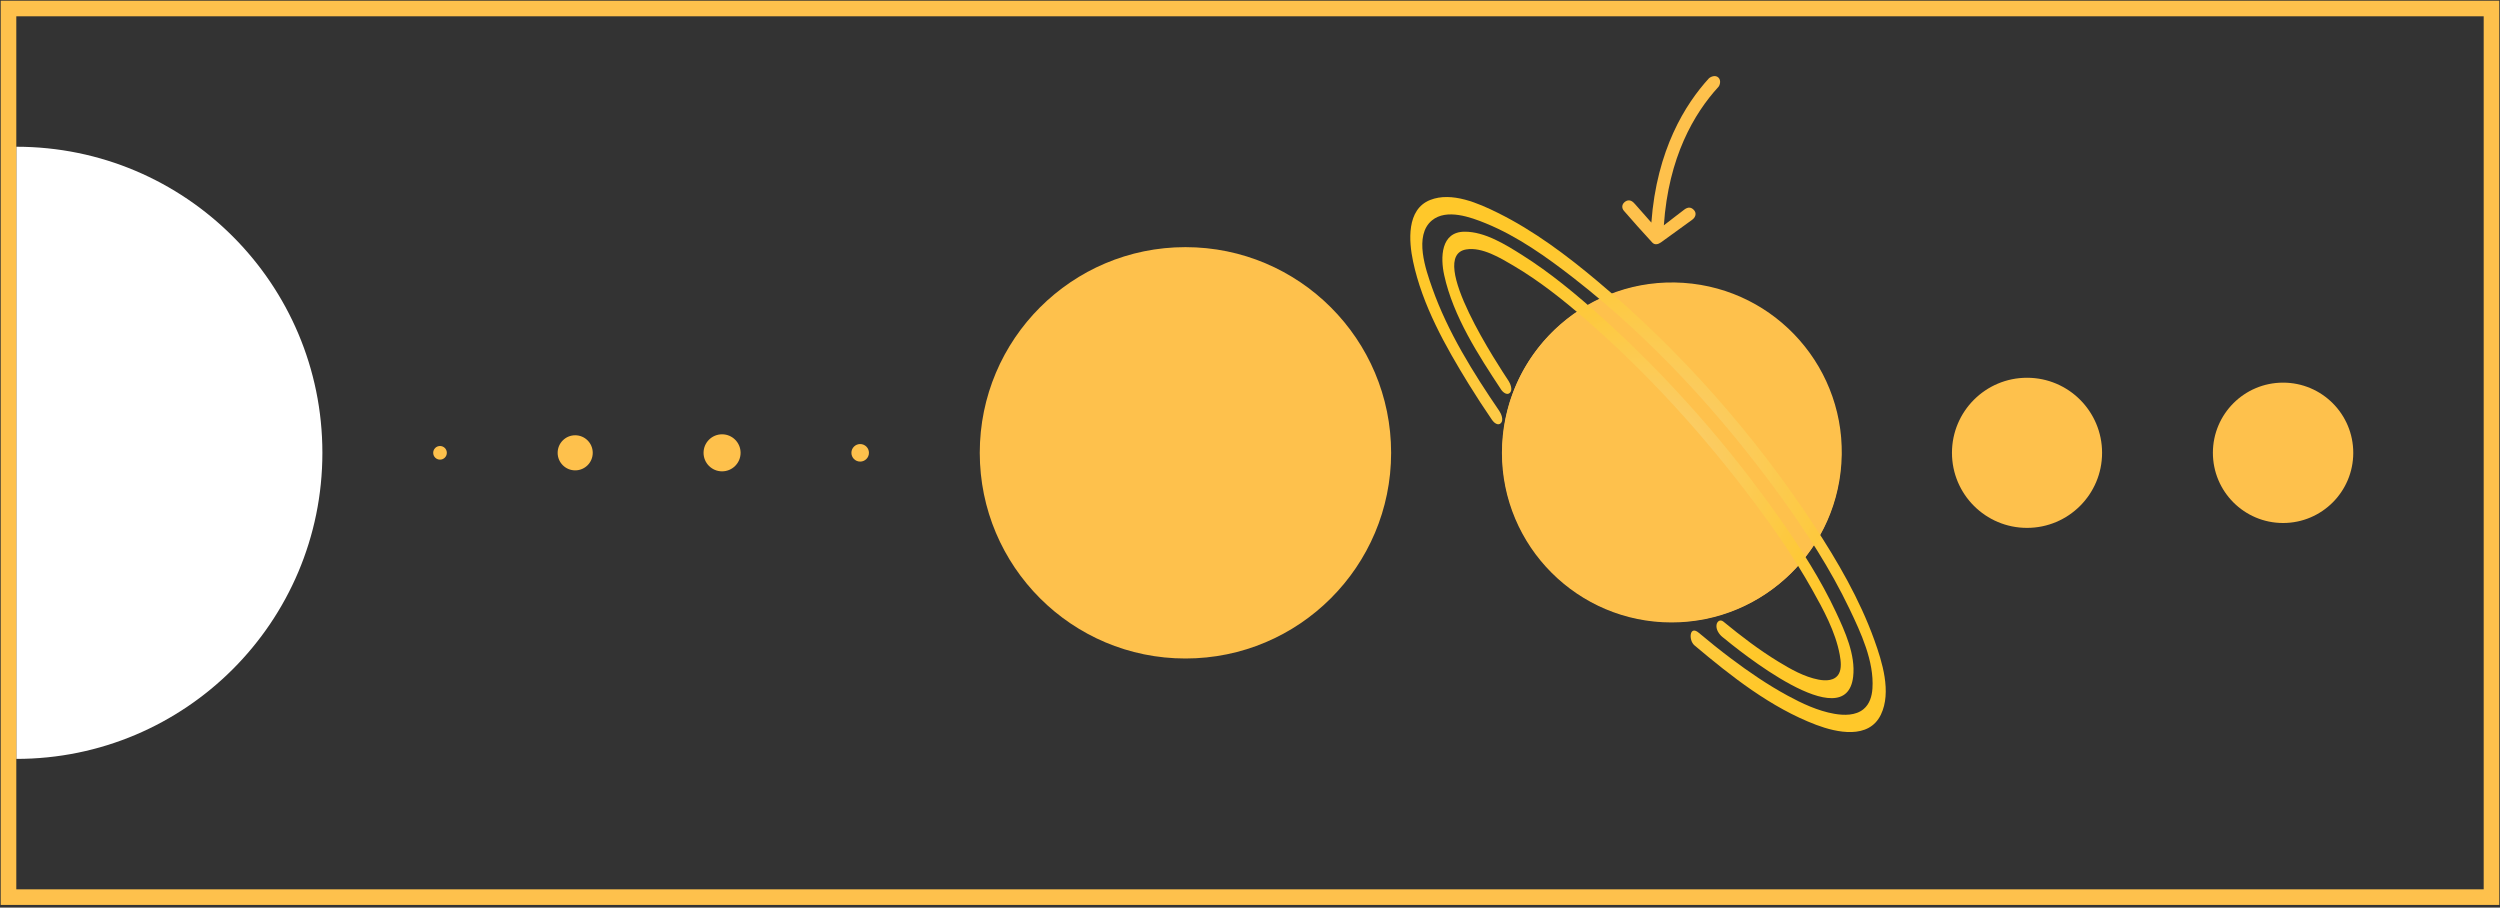 <svg width="920" height="334" viewBox="0 0 920 334" fill="none" xmlns="http://www.w3.org/2000/svg">
<rect x="0" y="0" width="920" height="334" fill="#333333" stroke="none"/>
<path d="M118.638 166.638C118.638 228.846 68.208 279.276 6 279.276C6 279.276 6 201.09 6 138.882C6 76.674 6 54 6 54C68.208 54 118.638 104.43 118.638 166.638Z" fill="white"/>
<circle cx="161.926" cy="166.638" r="2.51" fill="#FEC14C"/>
<circle cx="211.672" cy="166.638" r="6.457" fill="#FEC14C"/>
<circle cx="265.722" cy="166.638" r="6.816" fill="#FEC14C"/>
<circle cx="316.545" cy="166.638" r="3.228" fill="#FEC14C"/>
<circle cx="436.243" cy="166.638" r="75.69" fill="#FEC14C"/>
<circle cx="615.128" cy="166.638" r="62.417" fill="#FEC14C"/>
<path d="M619.499 104.087C585.085 101.776 555.314 127.8 553.003 162.214C550.692 196.627 576.716 226.399 611.13 228.71C645.544 231.021 675.315 204.997 677.626 170.583C679.937 136.169 653.913 106.398 619.499 104.087Z" fill="#FEC14C"/>
<path d="M551.766 151.264C542.12 137.142 532.75 122.14 527.036 105.923C524.729 99.378 520.209 86.683 526.953 81.111C532.335 76.664 541.274 79.935 546.818 82.207C558.487 86.989 569.075 94.524 578.976 102.223C607.977 124.773 633.442 152.683 654.999 182.338C664.598 195.544 673.577 209.359 680.631 224.112C684.812 232.86 689.726 243.388 689.06 253.364C688.874 256.166 688.047 259.079 685.806 260.944C682.866 263.389 678.549 263.294 675 262.671C668.983 261.617 663.171 258.889 657.844 255.994C650.514 252.006 643.591 247.278 636.93 242.266C632.913 239.241 628.987 236.097 625.141 232.857C621.701 229.958 621.325 235.605 623.555 237.485C637.016 248.827 651.706 260.445 668.35 266.741C675.983 269.628 687.736 272.158 692.158 263.006C696.166 254.712 692.633 243.522 689.732 235.473C684.336 220.504 676.22 206.538 667.521 193.272C645.631 159.891 618.408 129.107 587.826 103.441C576.514 93.948 564.503 84.918 551.226 78.338C544.154 74.832 534.238 70.424 526.277 73.599C517.543 77.082 518.432 88.742 520.006 96.192C523.413 112.307 531.903 127.4 540.445 141.287C543.218 145.795 546.12 150.219 549.102 154.589C549.758 155.55 551.296 156.826 552.356 155.684C553.403 154.559 552.455 152.277 551.764 151.267L551.766 151.264Z" fill="url(#paint0_radial_220_7196)"/>
<path d="M555.104 140.092C552.097 135.534 524.622 94.259 539.571 91.79C545.417 90.825 552.191 94.96 556.957 97.767C566.463 103.371 575.202 110.318 583.515 117.54C606.286 137.325 626.833 160.002 644.96 184.087C652.824 194.536 660.337 205.346 666.745 216.757C670.952 224.248 675.466 232.437 677.031 240.991C677.453 243.298 677.733 246.07 676.707 247.93C675.231 250.609 671.858 250.604 669.21 250.096C663.942 249.087 658.954 246.243 654.434 243.485C647.309 239.139 640.655 234.048 634.213 228.753C633.024 227.777 631.844 228.68 631.677 229.981C631.46 231.658 632.572 233.357 633.797 234.363C639.449 239.008 679.389 271.659 681.966 248.99C682.875 240.993 678.958 232.372 675.67 225.337C670.065 213.347 662.844 202.079 655.257 191.262C636.196 164.089 613.857 138.688 589.161 116.503C580.016 108.288 570.453 100.335 560.031 93.777C553.989 89.976 546.391 85.222 538.955 85.265C530.188 85.314 530.041 94.775 531.471 101.282C534.802 116.45 544.022 130.64 552.442 143.412C553.084 144.385 554.643 145.639 555.696 144.508C556.754 143.371 555.781 141.115 555.104 140.09L555.104 140.092Z" fill="url(#paint1_radial_220_7196)"/>
<circle cx="745.944" cy="166.638" r="27.621" fill="#FEC14C"/>
<circle cx="840.172" cy="166.638" r="25.828" fill="#FEC14C"/>
<g clip-path="url(#clip0_220_7196)">
<path d="M597.592 77.566C601.003 81.521 604.486 85.408 608.026 89.243C608.963 90.263 610.221 89.921 611.235 89.197C615.086 86.453 618.911 83.684 622.716 80.884C624.061 79.895 624.351 78.446 623.445 77.385C622.384 76.143 621.178 76.132 619.874 77.09C617.964 78.493 614.802 81.024 612.297 82.918C614.006 57.793 623.452 41.719 632.389 31.962C632.824 31.527 633.507 29.673 632.401 28.566C631.294 27.46 629.511 28.199 628.823 28.887C620.257 38.266 609.683 55.046 607.7 81.914C605.863 79.838 603.663 77.313 602.25 75.744C601.883 75.335 601.531 74.906 601.132 74.528C600.071 73.524 598.881 73.477 597.814 74.404C596.758 75.315 596.779 76.624 597.592 77.566Z" fill="#FEC14C"/>
</g>
<rect x="3.13" y="3.13" width="913.74" height="327.015" stroke="#FEC14C" stroke-width="5.74"/>
<defs>
<radialGradient id="paint0_radial_220_7196" cx="0" cy="0" r="1" gradientUnits="userSpaceOnUse" gradientTransform="translate(606.454 170.968) rotate(-100.82) scale(91.33 91.33)">
<stop stop-color="#F9CD78"/>
<stop offset="1" stop-color="#FFC82A"/>
</radialGradient>
<radialGradient id="paint1_radial_220_7196" cx="0" cy="0" r="1" gradientUnits="userSpaceOnUse" gradientTransform="translate(606.475 171.103) rotate(-100.82) scale(79.224 79.224)">
<stop stop-color="#F9CD78"/>
<stop offset="1" stop-color="#FFC82A"/>
</radialGradient>
<clipPath id="clip0_220_7196">
<rect width="36" height="61.882" fill="white" transform="matrix(-1 0 0 1 633 28)"/>
</clipPath>
</defs>
</svg>

